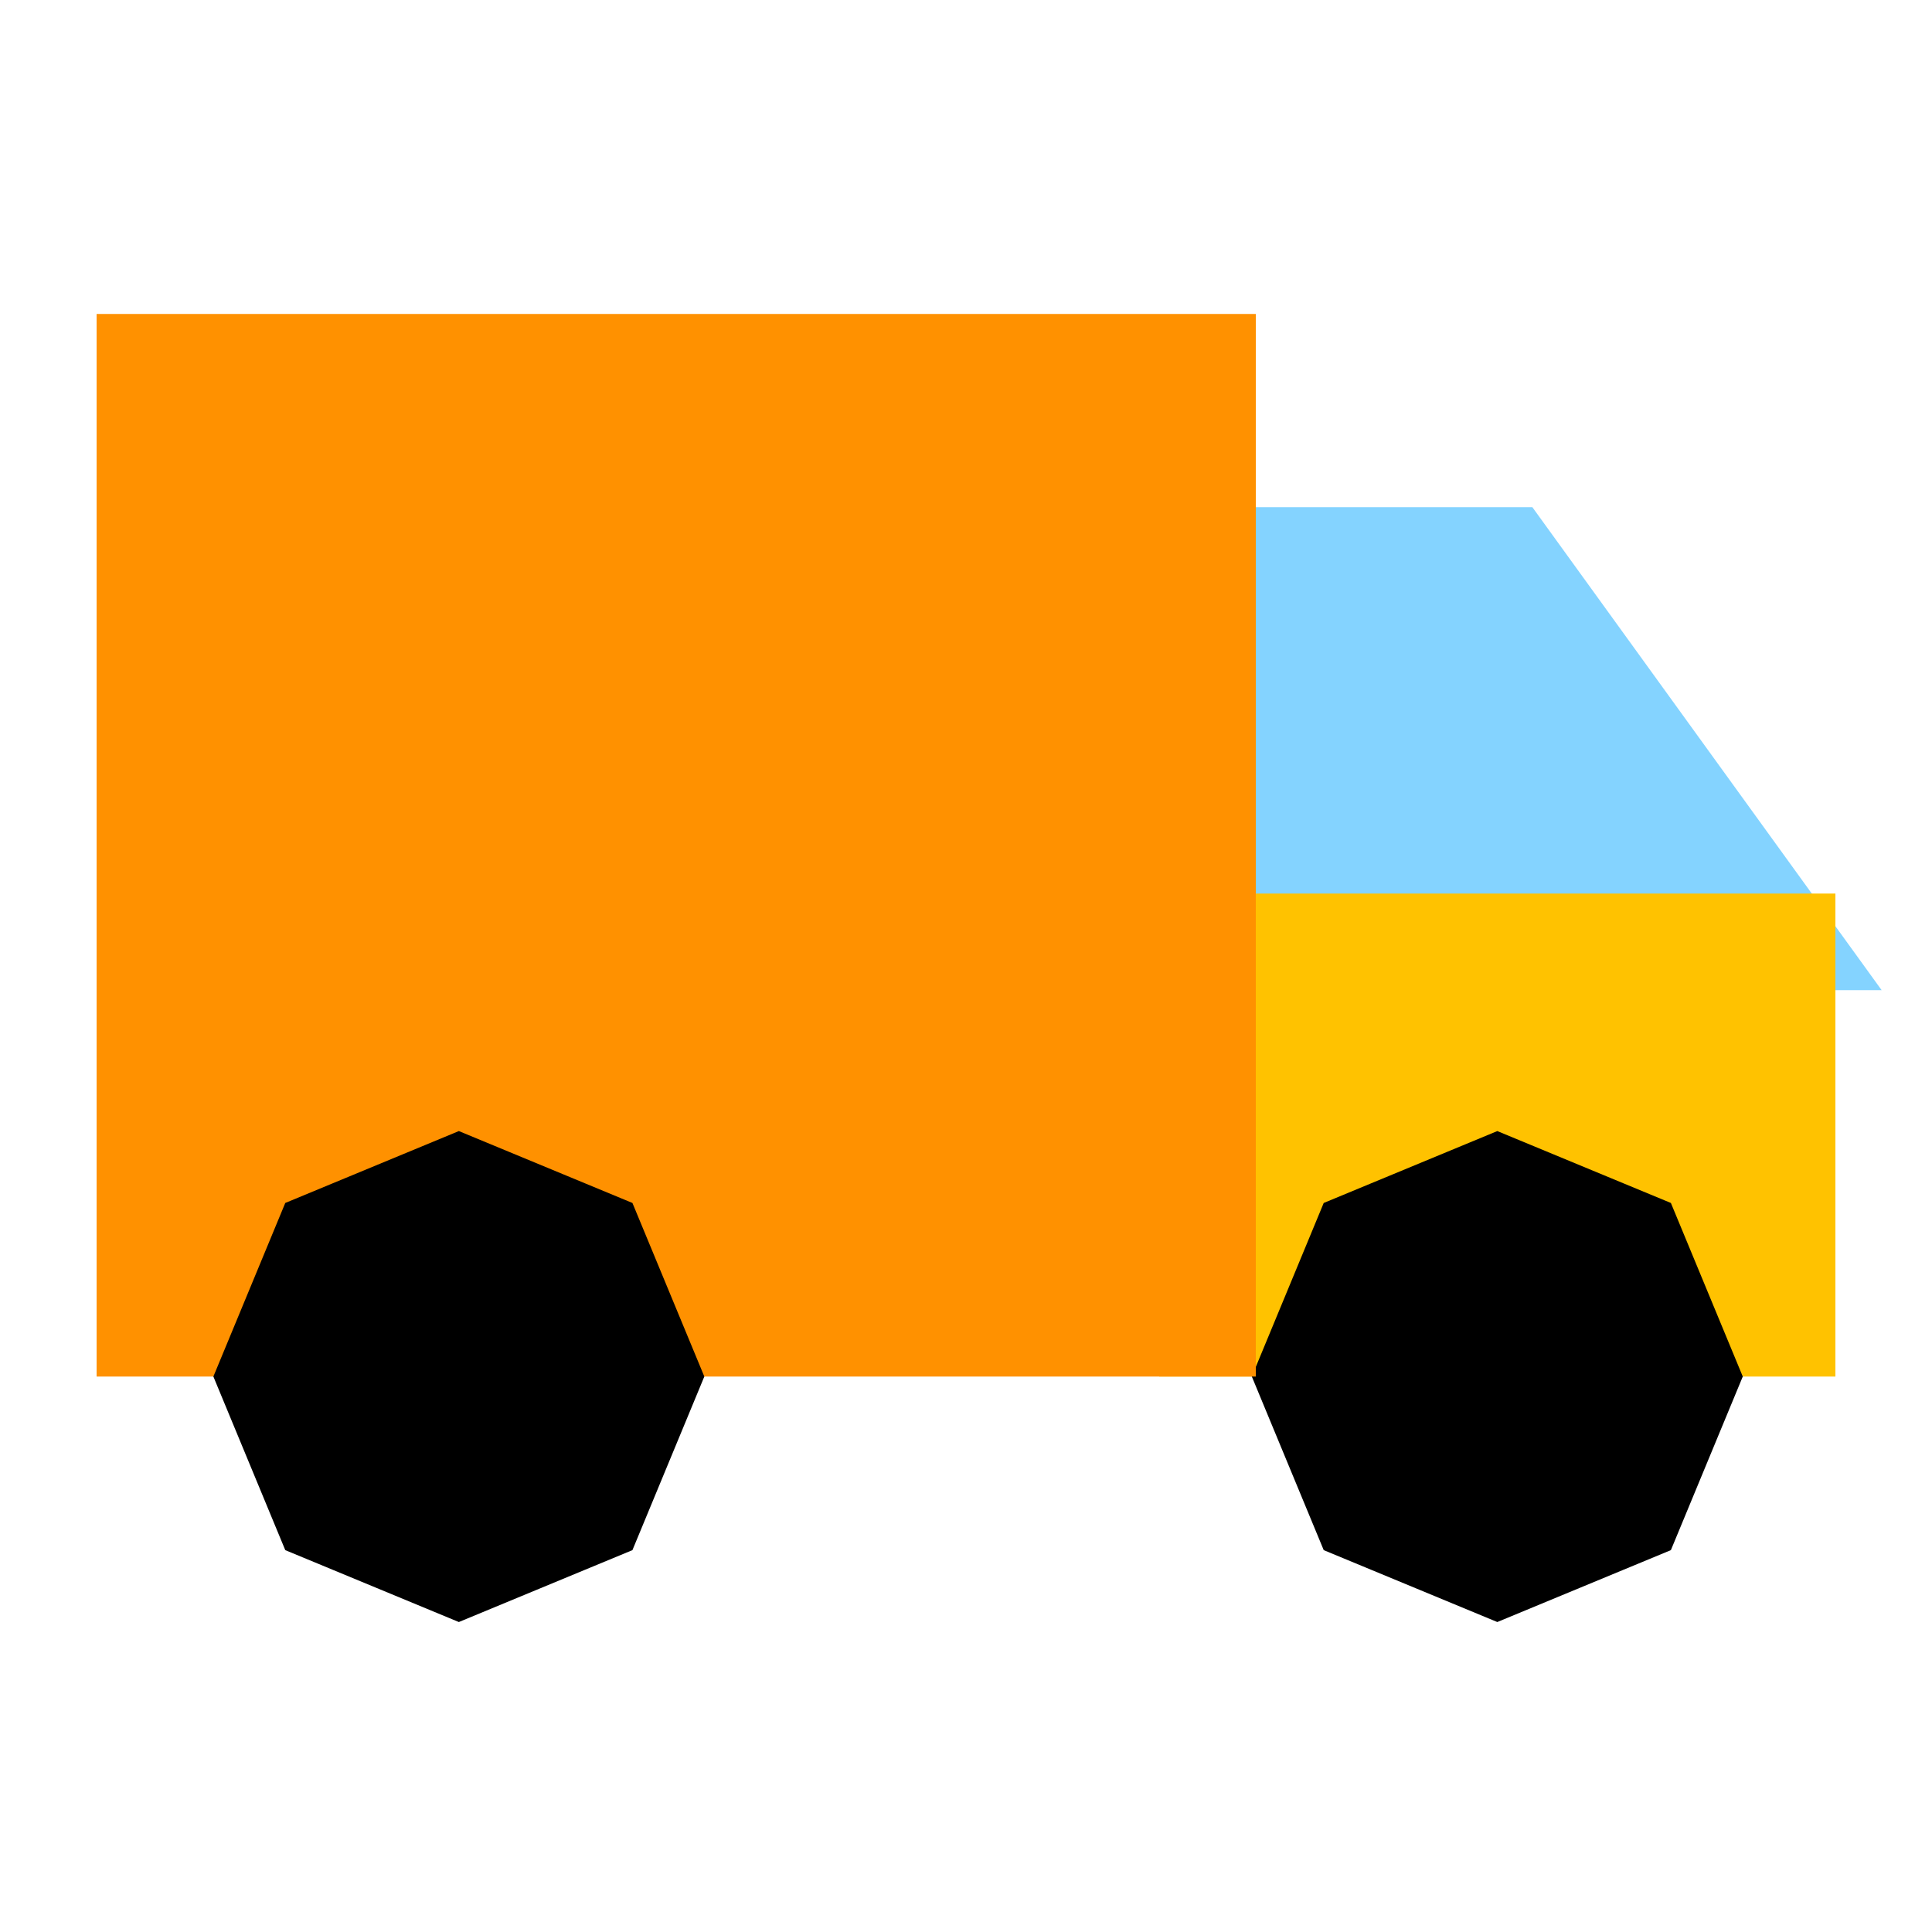 <svg viewBox="0 0 80 80" fill="none">
  <path d="M50 23H62.429L74 39H50V23Z" fill="#84D3FF" stroke="#84D3FF" stroke-width="4" stroke-linecap="square" class="fill-blue stroke-blue" />
  <path fill-rule="evenodd" clip-rule="evenodd" d="M74 39H50V55H54.828L56.343 51.343L62 49L67.657 51.343L69.172 55H74V39Z" fill="#FFC200" class="fill-yellow" />
  <path d="M50 39V37H48V39H50ZM74 39H76V37H74V39ZM50 55H48V57H50V55ZM54.828 55V57H56.165L56.676 55.765L54.828 55ZM56.343 51.343L55.578 49.495L54.812 49.812L54.495 50.578L56.343 51.343ZM62 49L62.765 47.152L62 46.835L61.235 47.152L62 49ZM67.657 51.343L69.505 50.578L69.188 49.812L68.422 49.495L67.657 51.343ZM69.172 55L67.324 55.765L67.835 57H69.172V55ZM74 55V57H76V55H74ZM50 41H74V37H50V41ZM52 55V39H48V55H52ZM54.828 53H50V57H54.828V53ZM56.676 55.765L58.191 52.108L54.495 50.578L52.981 54.235L56.676 55.765ZM57.108 53.191L62.765 50.848L61.235 47.152L55.578 49.495L57.108 53.191ZM61.235 50.848L66.891 53.191L68.422 49.495L62.765 47.152L61.235 50.848ZM65.809 52.108L67.324 55.765L71.019 54.235L69.505 50.578L65.809 52.108ZM74 53H69.172V57H74V53ZM72 39V55H76V39H72Z" fill="#FFC200" class="fill-yellow" />
  <path d="M62 49L67.657 51.343L70 57L67.657 62.657L62 65L56.343 62.657L54 57L56.343 51.343L62 49Z" fill="black" stroke="black" stroke-width="4" stroke-linecap="square" class="fill-grey stroke-grey" />
  <path fill-rule="evenodd" clip-rule="evenodd" d="M50 15H6V55H11.828L13.343 51.343L19 49L24.657 51.343L26.172 55H50V15Z" fill="#FF9100" class="fill-orange" />
  <path d="M6 15V13H4V15H6ZM50 15H52V13H50V15ZM6 55H4V57H6V55ZM11.828 55V57H13.165L13.676 55.765L11.828 55ZM13.343 51.343L12.578 49.495L11.812 49.812L11.495 50.578L13.343 51.343ZM19 49L19.765 47.152L19 46.835L18.235 47.152L19 49ZM24.657 51.343L26.505 50.578L26.188 49.812L25.422 49.495L24.657 51.343ZM26.172 55L24.324 55.765L24.835 57H26.172V55ZM50 55V57H52V55H50ZM6 17H50V13H6V17ZM8 55V15H4V55H8ZM11.828 53H6V57H11.828V53ZM13.676 55.765L15.191 52.108L11.495 50.578L9.981 54.235L13.676 55.765ZM14.108 53.191L19.765 50.848L18.235 47.152L12.578 49.495L14.108 53.191ZM18.235 50.848L23.892 53.191L25.422 49.495L19.765 47.152L18.235 50.848ZM22.809 52.108L24.324 55.765L28.019 54.235L26.505 50.578L22.809 52.108ZM50 53H26.172V57H50V53ZM48 15V55H52V15H48Z" fill="#FF9100" class="fill-orange" />
  <path d="M19 49L24.657 51.343L27 57L24.657 62.657L19 65L13.343 62.657L11 57L13.343 51.343L19 49Z" fill="black" stroke="black" stroke-width="4" stroke-linecap="square" class="fill-grey stroke-grey" />
</svg>